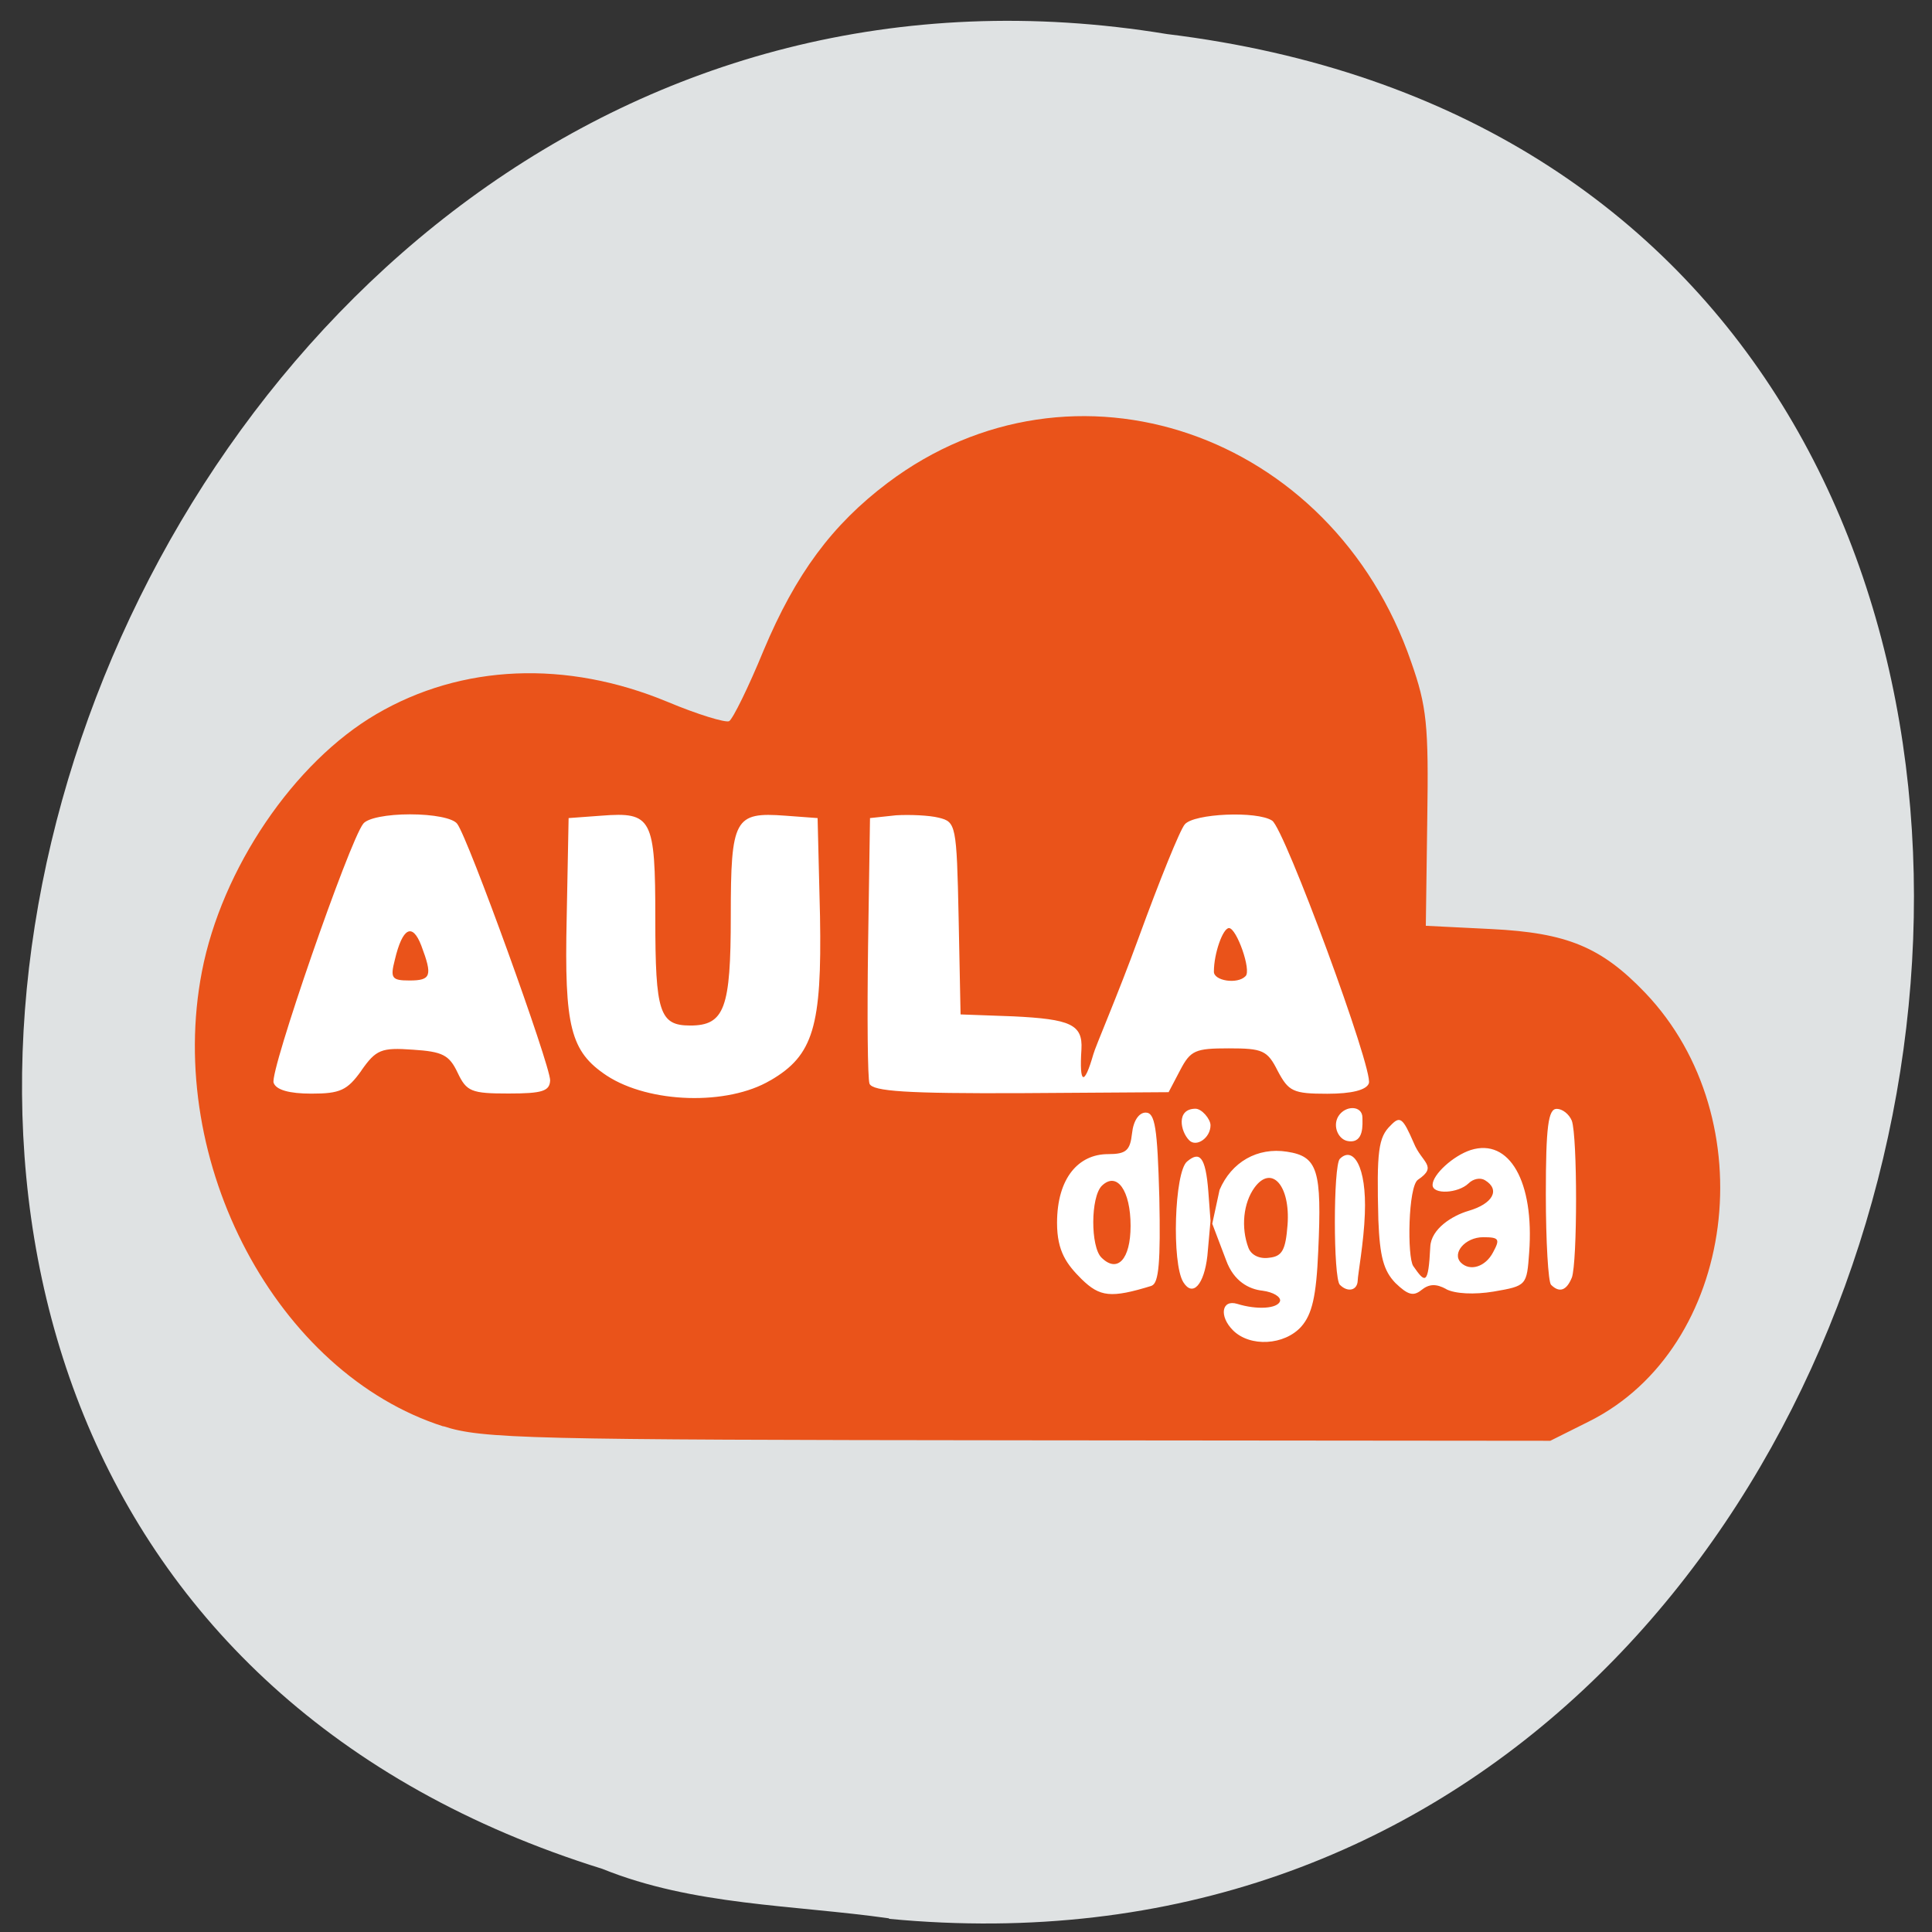 <svg xmlns="http://www.w3.org/2000/svg" viewBox="0 0 16 16"><rect x="0" y="0" width="16" height="16" fill="#333333" stroke="none"/><path d="m 7.363 15.891 c 9.504 0.906 12.06 -14.418 2.301 -15.609 c -8.973 -1.477 -13.594 12.418 -4.676 15.195 c 0.754 0.305 1.578 0.297 2.375 0.41" fill="#dfe2e3"/><path d="m 49.31 100.94 l 125.56 0.75 l 14.375 29.5 c 63.38 39.38 12.688 55.813 -63.31 45.688 l -78.44 -3.938 c -16.375 -27 -13.75 -50.06 1.813 -72" transform="scale(0.062)" fill="#fff" stroke="#fff" stroke-width="1.276"/><path d="m 3.672 11.813 c -1.379 -0.441 -2.305 -2.184 -2 -3.766 c 0.164 -0.852 0.762 -1.734 1.445 -2.133 c 0.707 -0.414 1.574 -0.449 2.41 -0.102 c 0.25 0.105 0.484 0.176 0.512 0.16 c 0.031 -0.02 0.16 -0.281 0.285 -0.586 c 0.266 -0.633 0.566 -1.039 1.027 -1.387 c 1.535 -1.156 3.68 -0.422 4.336 1.484 c 0.129 0.367 0.145 0.52 0.133 1.301 l -0.012 0.883 l 0.543 0.027 c 0.625 0.031 0.91 0.148 1.273 0.527 c 1 1.047 0.758 2.941 -0.465 3.551 l -0.32 0.16 l -4.41 -0.004 c -4.059 -0.004 -4.438 -0.012 -4.758 -0.117 m 7.105 -0.824 c 0.09 -0.102 0.125 -0.25 0.141 -0.625 c 0.031 -0.672 -0.004 -0.785 -0.258 -0.824 c -0.246 -0.039 -0.461 0.086 -0.559 0.316 l -0.07 0.324 l -0.023 -0.309 c -0.023 -0.297 -0.074 -0.336 -0.176 -0.25 c -0.105 0.086 -0.129 0.844 -0.031 1 c 0.078 0.125 0.172 0.02 0.199 -0.219 l 0.027 -0.301 l 0.129 0.34 c 0.063 0.172 0.188 0.238 0.301 0.25 c 0.09 0.012 0.152 0.051 0.145 0.086 c -0.02 0.063 -0.191 0.074 -0.355 0.023 c -0.129 -0.039 -0.152 0.102 -0.035 0.219 c 0.141 0.141 0.426 0.125 0.566 -0.031 m -0.438 -0.652 c -0.063 -0.168 -0.043 -0.371 0.051 -0.5 c 0.141 -0.191 0.297 -0.016 0.273 0.309 c -0.016 0.207 -0.043 0.262 -0.152 0.273 c -0.078 0.012 -0.148 -0.02 -0.172 -0.082 m -0.801 0.313 c 0.059 -0.02 0.074 -0.199 0.063 -0.73 c -0.016 -0.578 -0.035 -0.703 -0.113 -0.703 c -0.055 0 -0.102 0.066 -0.113 0.172 c -0.016 0.141 -0.047 0.172 -0.199 0.172 c -0.242 0 -0.422 0.195 -0.422 0.57 c 0 0.238 0.082 0.344 0.203 0.465 c 0.152 0.148 0.242 0.16 0.582 0.055 m -0.418 -0.234 c -0.09 -0.09 -0.09 -0.5 0.004 -0.594 c 0.125 -0.121 0.238 0.039 0.238 0.332 c 0 0.277 -0.109 0.395 -0.242 0.262 m 2.855 0.262 c 0.074 0.039 0.234 0.047 0.395 0.02 c 0.273 -0.047 0.273 -0.051 0.293 -0.324 c 0.043 -0.586 -0.164 -0.949 -0.484 -0.848 c -0.145 0.047 -0.316 0.203 -0.316 0.289 c 0 0.082 0.211 0.07 0.297 -0.012 c 0.039 -0.039 0.098 -0.051 0.137 -0.027 c 0.129 0.078 0.066 0.195 -0.137 0.254 c -0.133 0.039 -0.309 0.148 -0.316 0.297 c -0.016 0.324 -0.043 0.301 -0.141 0.16 c -0.051 -0.074 -0.043 -0.66 0.039 -0.715 c 0.168 -0.113 0.031 -0.141 -0.035 -0.305 c -0.09 -0.207 -0.113 -0.227 -0.191 -0.145 c -0.102 0.098 -0.117 0.211 -0.102 0.785 c 0.012 0.301 0.043 0.418 0.141 0.52 c 0.102 0.098 0.148 0.113 0.215 0.059 c 0.063 -0.051 0.121 -0.055 0.207 -0.008 m 0.121 -0.219 c -0.078 -0.078 0.035 -0.211 0.184 -0.211 c 0.133 0 0.141 0.016 0.082 0.125 c -0.063 0.121 -0.191 0.16 -0.266 0.086 m -0.855 0.148 c 0 -0.043 0.051 -0.32 0.059 -0.551 c 0.016 -0.398 -0.098 -0.566 -0.207 -0.457 c -0.055 0.055 -0.055 0.988 0 1.043 c 0.066 0.066 0.145 0.047 0.148 -0.035 m 1.773 -0.023 c 0.047 -0.129 0.047 -1.172 0 -1.301 c -0.023 -0.055 -0.078 -0.098 -0.125 -0.098 c -0.07 0 -0.09 0.145 -0.09 0.707 c 0 0.391 0.02 0.727 0.043 0.75 c 0.07 0.07 0.129 0.047 0.172 -0.059 m -2.992 -1.262 c 0 -0.051 -0.074 -0.141 -0.129 -0.137 c -0.156 0.004 -0.121 0.188 -0.047 0.262 c 0.059 0.059 0.176 -0.02 0.176 -0.125 m 1.258 -0.063 c 0 -0.102 -0.141 -0.105 -0.199 -0.012 c -0.051 0.082 0 0.199 0.086 0.207 c 0.129 0.016 0.113 -0.145 0.113 -0.195 m -4.902 -0.309 c 0.355 -0.207 0.426 -0.445 0.41 -1.359 l -0.02 -0.813 l -0.27 -0.02 c -0.418 -0.031 -0.449 0.023 -0.449 0.832 c 0 0.762 -0.051 0.906 -0.336 0.906 c -0.254 0 -0.289 -0.109 -0.289 -0.883 c 0 -0.836 -0.027 -0.887 -0.445 -0.855 l -0.273 0.02 l -0.016 0.828 c -0.02 0.902 0.031 1.105 0.332 1.305 c 0.352 0.23 1 0.25 1.355 0.039 m -3.387 -0.082 c 0.121 -0.172 0.164 -0.191 0.426 -0.172 c 0.246 0.016 0.301 0.043 0.371 0.191 c 0.074 0.156 0.113 0.172 0.422 0.172 c 0.281 0 0.34 -0.02 0.344 -0.109 c 0 -0.129 -0.68 -2.01 -0.77 -2.125 c -0.035 -0.047 -0.199 -0.078 -0.391 -0.078 c -0.188 0 -0.352 0.031 -0.387 0.078 c -0.117 0.148 -0.777 2.055 -0.742 2.145 c 0.02 0.059 0.129 0.09 0.313 0.09 c 0.238 0 0.297 -0.027 0.414 -0.191 m 0.277 -0.918 c 0.063 -0.266 0.145 -0.309 0.219 -0.117 c 0.094 0.25 0.082 0.289 -0.098 0.289 c -0.148 0 -0.16 -0.02 -0.121 -0.172 m 6.504 0.914 c 0.086 -0.164 0.125 -0.18 0.402 -0.18 c 0.281 0 0.32 0.016 0.406 0.188 c 0.09 0.168 0.125 0.188 0.41 0.188 c 0.203 0 0.324 -0.031 0.344 -0.086 c 0.043 -0.102 -0.699 -2.113 -0.801 -2.176 c -0.125 -0.082 -0.648 -0.059 -0.723 0.031 c -0.039 0.043 -0.211 0.469 -0.383 0.941 c -0.172 0.473 -0.359 0.902 -0.375 0.965 c -0.074 0.258 -0.117 0.254 -0.098 -0.043 c 0.012 -0.207 -0.094 -0.25 -0.563 -0.273 l -0.438 -0.016 l -0.016 -0.797 c -0.016 -0.777 -0.023 -0.797 -0.164 -0.832 c -0.078 -0.02 -0.242 -0.027 -0.355 -0.02 l -0.215 0.023 l -0.016 1.059 c -0.008 0.582 -0.004 1.098 0.012 1.141 c 0.027 0.063 0.309 0.082 1.254 0.078 l 1.223 -0.008 m 0.375 -1 c 0 -0.148 0.074 -0.359 0.125 -0.359 c 0.063 0 0.188 0.352 0.137 0.398 c -0.066 0.07 -0.266 0.039 -0.262 -0.039" fill="#ea531a"/></svg>